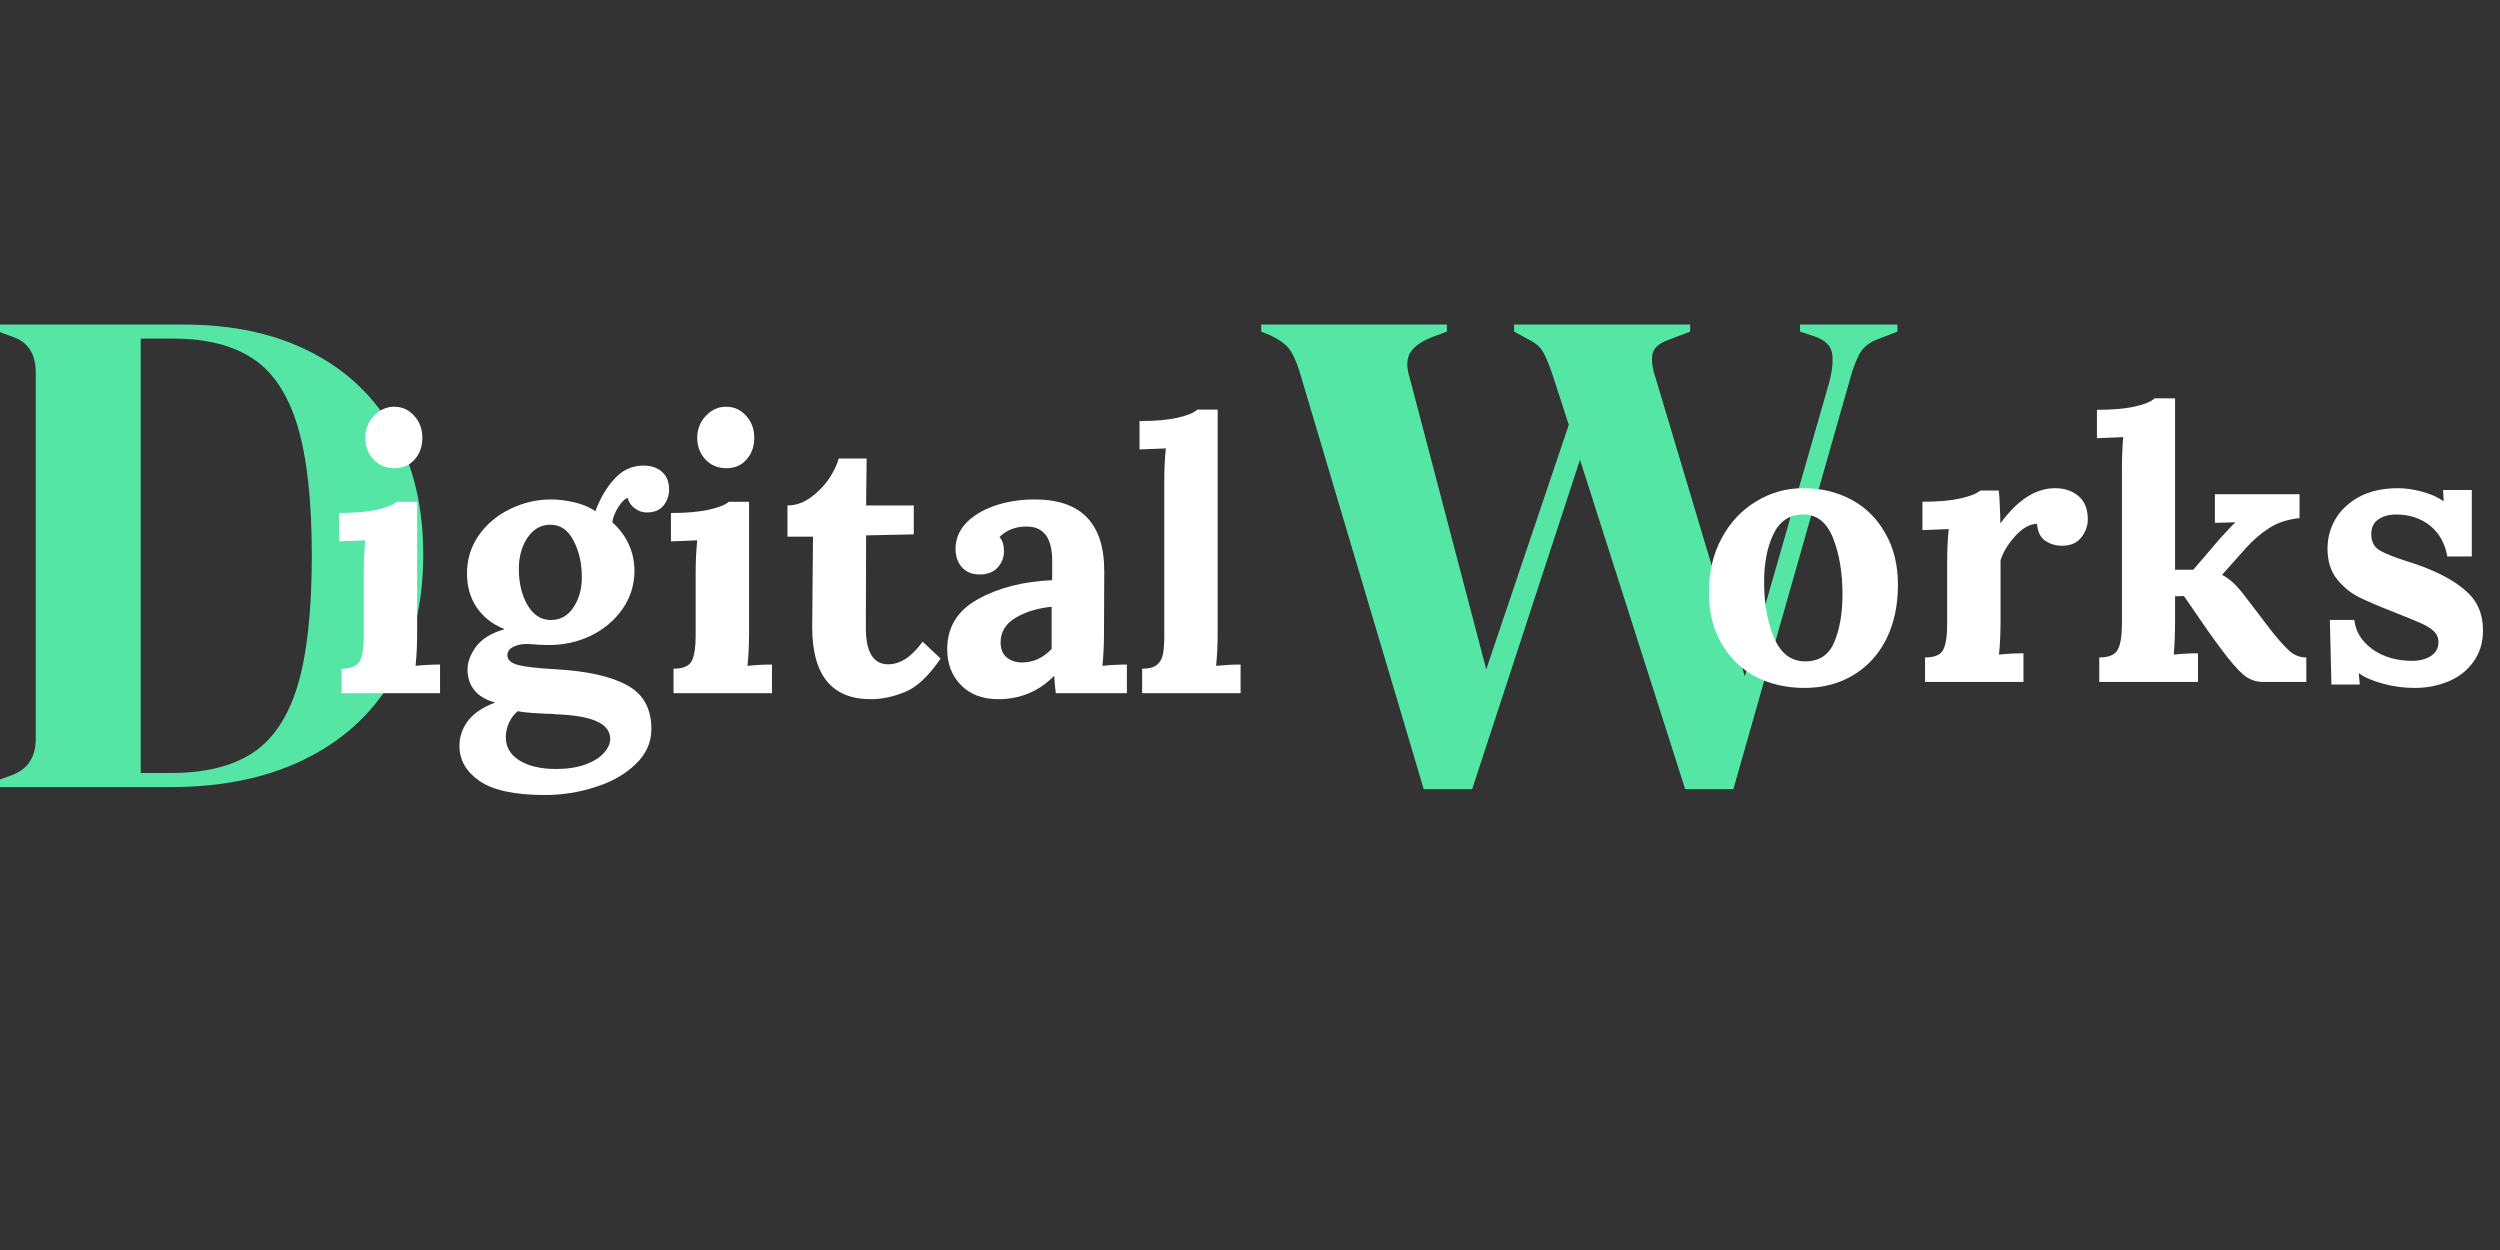 <svg xmlns="http://www.w3.org/2000/svg" xmlns:xlink="http://www.w3.org/1999/xlink" width="200" zoomAndPan="magnify" viewBox="0 0 150 75" height="100" preserveAspectRatio="xMidYMid meet" version="1.0"><rect x="0" y="0" width="150" height="75" fill="#333333" stroke="none"/><defs><g/></defs><g fill="#55e6a5" fill-opacity="1"><g transform="translate(-1.01, 47.224)"><g><path d="M 0.922 0 L 0.922 -0.422 L 1.812 -0.75 C 2.707 -1.113 3.156 -1.832 3.156 -2.906 L 3.156 -24.844 C 3.156 -25.969 2.707 -26.688 1.812 -27 L 0.922 -27.328 L 0.922 -27.75 L 12.031 -27.75 C 15 -27.75 17.555 -27.191 19.703 -26.078 C 21.848 -24.973 23.5 -23.391 24.656 -21.328 C 25.82 -19.273 26.406 -16.805 26.406 -13.922 C 26.406 -10.973 25.773 -8.461 24.516 -6.391 C 23.254 -4.316 21.492 -2.734 19.234 -1.641 C 16.984 -0.547 14.328 0 11.266 0 Z M 9.453 -0.844 L 11.266 -0.844 C 13.285 -0.844 14.91 -1.238 16.141 -2.031 C 17.379 -2.832 18.285 -4.176 18.859 -6.062 C 19.43 -7.957 19.719 -10.562 19.719 -13.875 C 19.719 -17.188 19.43 -19.785 18.859 -21.672 C 18.285 -23.566 17.395 -24.91 16.188 -25.703 C 14.977 -26.504 13.395 -26.906 11.438 -26.906 L 9.453 -26.906 Z M 9.453 -0.844 "/></g></g></g><g fill="#ffffff" fill-opacity="1"><g transform="translate(19.575, 41.592)"><g><path d="M 4.094 -13.5 C 3.582 -13.5 3.16 -13.676 2.828 -14.031 C 2.504 -14.383 2.344 -14.816 2.344 -15.328 C 2.344 -15.836 2.516 -16.273 2.859 -16.641 C 3.203 -17.004 3.609 -17.188 4.078 -17.188 C 4.555 -17.188 4.957 -17.004 5.281 -16.641 C 5.602 -16.285 5.766 -15.848 5.766 -15.328 C 5.766 -14.797 5.609 -14.359 5.297 -14.016 C 4.992 -13.672 4.594 -13.5 4.094 -13.5 Z M 0.922 -1.469 C 1.492 -1.469 1.859 -1.625 2.016 -1.938 C 2.172 -2.25 2.25 -2.758 2.25 -3.469 L 2.25 -7.203 C 2.25 -7.91 2.281 -8.566 2.344 -9.172 L 0.766 -9.109 L 0.766 -10.812 C 1.711 -10.812 2.477 -10.879 3.062 -11.016 C 3.645 -11.148 4.035 -11.305 4.234 -11.484 L 5.453 -11.484 L 5.453 -3.625 C 5.453 -2.906 5.422 -2.242 5.359 -1.641 C 5.836 -1.691 6.328 -1.719 6.828 -1.719 L 6.828 0 L 0.922 0 Z M 0.922 -1.469 "/></g></g></g><g fill="#ffffff" fill-opacity="1"><g transform="translate(26.942, 41.592)"><g><path d="M 5.766 6.109 C 3.953 6.109 2.641 5.828 1.828 5.266 C 1.023 4.711 0.625 4.008 0.625 3.156 C 0.625 2.625 0.789 2.129 1.125 1.672 C 1.469 1.211 2.016 0.844 2.766 0.562 C 2.18 0.395 1.758 0.141 1.5 -0.203 C 1.238 -0.547 1.109 -0.953 1.109 -1.422 C 1.109 -1.867 1.281 -2.328 1.625 -2.797 C 1.977 -3.266 2.535 -3.609 3.297 -3.828 L 3.297 -3.859 C 2.617 -4.129 2.078 -4.551 1.672 -5.125 C 1.273 -5.707 1.078 -6.395 1.078 -7.188 C 1.078 -8.031 1.312 -8.789 1.781 -9.469 C 2.258 -10.145 2.883 -10.672 3.656 -11.047 C 4.438 -11.43 5.254 -11.625 6.109 -11.625 C 6.555 -11.625 7.023 -11.566 7.516 -11.453 C 8.016 -11.336 8.438 -11.16 8.781 -10.922 C 9.07 -11.703 9.457 -12.352 9.938 -12.875 C 10.414 -13.395 10.988 -13.656 11.656 -13.656 C 12.145 -13.656 12.523 -13.523 12.797 -13.266 C 13.066 -13.016 13.203 -12.664 13.203 -12.219 C 13.203 -11.863 13.094 -11.547 12.875 -11.266 C 12.656 -10.984 12.312 -10.844 11.844 -10.844 C 11.602 -10.844 11.367 -10.926 11.141 -11.094 C 10.91 -11.27 10.77 -11.477 10.719 -11.719 C 10.531 -11.656 10.336 -11.461 10.141 -11.141 C 9.941 -10.816 9.828 -10.52 9.797 -10.25 C 10.223 -9.875 10.551 -9.438 10.781 -8.938 C 11.008 -8.445 11.125 -7.914 11.125 -7.344 C 11.125 -6.5 10.883 -5.734 10.406 -5.047 C 9.926 -4.367 9.297 -3.836 8.516 -3.453 C 7.734 -3.078 6.898 -2.891 6.016 -2.891 L 5.391 -2.906 C 5.055 -2.938 4.812 -2.953 4.656 -2.953 C 4.332 -2.953 4.055 -2.891 3.828 -2.766 C 3.609 -2.648 3.5 -2.488 3.5 -2.281 C 3.5 -2.008 3.703 -1.816 4.109 -1.703 C 4.523 -1.586 5.281 -1.5 6.375 -1.438 C 8.27 -1.332 9.703 -1.016 10.672 -0.484 C 11.648 0.035 12.141 0.91 12.141 2.141 C 12.141 2.953 11.828 3.656 11.203 4.25 C 10.586 4.852 9.785 5.312 8.797 5.625 C 7.816 5.945 6.805 6.109 5.766 6.109 Z M 6.109 -4.391 C 6.68 -4.391 7.133 -4.645 7.469 -5.156 C 7.801 -5.664 7.969 -6.258 7.969 -6.938 C 7.969 -7.789 7.801 -8.531 7.469 -9.156 C 7.145 -9.789 6.68 -10.109 6.078 -10.109 C 5.516 -10.109 5.055 -9.848 4.703 -9.328 C 4.359 -8.805 4.188 -8.18 4.188 -7.453 C 4.188 -6.617 4.359 -5.898 4.703 -5.297 C 5.055 -4.691 5.523 -4.391 6.109 -4.391 Z M 6.422 4.547 C 7.098 4.547 7.68 4.457 8.172 4.281 C 8.66 4.102 9.031 3.875 9.281 3.594 C 9.539 3.312 9.672 3.031 9.672 2.75 C 9.672 2.281 9.398 1.926 8.859 1.688 C 8.328 1.445 7.516 1.305 6.422 1.266 C 6.297 1.242 6.098 1.234 5.828 1.234 C 5.68 1.223 5.422 1.207 5.047 1.188 C 4.672 1.164 4.363 1.129 4.125 1.078 C 3.895 1.266 3.719 1.5 3.594 1.781 C 3.469 2.062 3.406 2.348 3.406 2.641 C 3.406 3.223 3.676 3.688 4.219 4.031 C 4.77 4.375 5.504 4.547 6.422 4.547 Z M 6.422 4.547 "/></g></g></g><g fill="#ffffff" fill-opacity="1"><g transform="translate(39.49, 41.592)"><g><path d="M 4.094 -13.5 C 3.582 -13.5 3.16 -13.676 2.828 -14.031 C 2.504 -14.383 2.344 -14.816 2.344 -15.328 C 2.344 -15.836 2.516 -16.273 2.859 -16.641 C 3.203 -17.004 3.609 -17.188 4.078 -17.188 C 4.555 -17.188 4.957 -17.004 5.281 -16.641 C 5.602 -16.285 5.766 -15.848 5.766 -15.328 C 5.766 -14.797 5.609 -14.359 5.297 -14.016 C 4.992 -13.672 4.594 -13.5 4.094 -13.5 Z M 0.922 -1.469 C 1.492 -1.469 1.859 -1.625 2.016 -1.938 C 2.172 -2.25 2.25 -2.758 2.25 -3.469 L 2.25 -7.203 C 2.25 -7.91 2.281 -8.566 2.344 -9.172 L 0.766 -9.109 L 0.766 -10.812 C 1.711 -10.812 2.477 -10.879 3.062 -11.016 C 3.645 -11.148 4.035 -11.305 4.234 -11.484 L 5.453 -11.484 L 5.453 -3.625 C 5.453 -2.906 5.422 -2.242 5.359 -1.641 C 5.836 -1.691 6.328 -1.719 6.828 -1.719 L 6.828 0 L 0.922 0 Z M 0.922 -1.469 "/></g></g></g><g fill="#ffffff" fill-opacity="1"><g transform="translate(46.857, 41.592)"><g><path d="M 5.391 0.359 C 3.047 0.359 1.875 -1.082 1.875 -3.969 L 1.922 -9.391 L 0.391 -9.391 L 0.391 -11.266 C 0.867 -11.266 1.32 -11.414 1.75 -11.719 C 2.176 -12.02 2.539 -12.383 2.844 -12.812 C 3.145 -13.25 3.352 -13.672 3.469 -14.078 L 5.141 -14.078 L 5.109 -11.266 L 7.969 -11.266 L 7.969 -9.531 L 5.109 -9.469 L 5.094 -3.922 C 5.094 -2.461 5.539 -1.734 6.438 -1.734 C 7.164 -1.734 7.852 -2.188 8.5 -3.094 L 9.578 -2.078 C 8.867 -1.035 8.16 -0.367 7.453 -0.078 C 6.754 0.211 6.066 0.359 5.391 0.359 Z M 5.391 0.359 "/></g></g></g><g fill="#ffffff" fill-opacity="1"><g transform="translate(56.161, 41.592)"><g><path d="M 3.734 0.359 C 2.797 0.359 2.051 0.078 1.5 -0.484 C 0.945 -1.047 0.672 -1.766 0.672 -2.641 C 0.672 -3.961 1.285 -4.961 2.516 -5.641 C 3.754 -6.328 5.238 -6.707 6.969 -6.781 L 6.969 -7.953 C 6.969 -9.316 6.457 -10 5.438 -10 C 4.77 -10 4.227 -9.789 3.812 -9.375 C 3.988 -9.164 4.078 -8.879 4.078 -8.516 C 4.078 -8.148 3.953 -7.828 3.703 -7.547 C 3.453 -7.266 3.086 -7.125 2.609 -7.125 C 2.16 -7.125 1.805 -7.27 1.547 -7.562 C 1.297 -7.852 1.172 -8.219 1.172 -8.656 C 1.172 -9.238 1.379 -9.754 1.797 -10.203 C 2.223 -10.648 2.801 -11 3.531 -11.25 C 4.258 -11.5 5.055 -11.625 5.922 -11.625 C 8.703 -11.625 10.094 -10.191 10.094 -7.328 L 10.078 -3.625 C 10.078 -2.906 10.047 -2.242 9.984 -1.641 C 10.473 -1.691 10.961 -1.719 11.453 -1.719 L 11.453 0 L 7.188 0 C 7.156 -0.195 7.125 -0.539 7.094 -1.031 L 7.078 -1.031 C 6.16 -0.102 5.047 0.359 3.734 0.359 Z M 5.156 -1.844 C 5.832 -1.844 6.426 -2.113 6.938 -2.656 L 6.938 -5.188 C 6.051 -5.094 5.316 -4.863 4.734 -4.5 C 4.16 -4.145 3.875 -3.66 3.875 -3.047 C 3.875 -2.641 4 -2.336 4.25 -2.141 C 4.5 -1.941 4.801 -1.844 5.156 -1.844 Z M 5.156 -1.844 "/></g></g></g><g fill="#ffffff" fill-opacity="1"><g transform="translate(67.966, 41.592)"><g><path d="M 0.562 -1.469 C 0.969 -1.469 1.266 -1.547 1.453 -1.703 C 1.641 -1.859 1.758 -2.07 1.812 -2.344 C 1.863 -2.613 1.891 -2.988 1.891 -3.469 L 1.891 -12.734 C 1.891 -13.453 1.922 -14.102 1.984 -14.688 L 0.406 -14.625 L 0.406 -16.328 C 1.352 -16.328 2.117 -16.395 2.703 -16.531 C 3.285 -16.664 3.676 -16.828 3.875 -17.016 L 5.094 -17.016 L 5.094 -3.625 C 5.094 -2.906 5.062 -2.242 5 -1.641 C 5.5 -1.691 5.988 -1.719 6.469 -1.719 L 6.469 0 L 0.562 0 Z M 0.562 -1.469 "/></g></g></g><g fill="#55e6a5" fill-opacity="1"><g transform="translate(75.502, 47.224)"><g><path d="M 9.922 0.125 L 2.484 -24.891 C 2.285 -25.535 2.07 -26.004 1.844 -26.297 C 1.625 -26.586 1.234 -26.863 0.672 -27.125 L 0.172 -27.328 L 0.172 -27.75 L 11.312 -27.75 L 11.312 -27.328 L 10.422 -27 C 9.773 -26.738 9.336 -26.426 9.109 -26.062 C 8.891 -25.695 8.879 -25.195 9.078 -24.562 L 13.672 -7.062 L 18.625 -21.734 L 17.656 -24.719 C 17.457 -25.312 17.273 -25.758 17.109 -26.062 C 16.941 -26.375 16.66 -26.629 16.266 -26.828 L 15.344 -27.328 L 15.344 -27.75 L 25.906 -27.75 L 25.906 -27.328 L 24.594 -26.828 C 24.031 -26.629 23.711 -26.336 23.641 -25.953 C 23.578 -25.578 23.645 -25.098 23.844 -24.516 L 29.188 -6.641 L 34.219 -24.172 C 34.414 -24.848 34.488 -25.438 34.438 -25.938 C 34.383 -26.445 34.035 -26.812 33.391 -27.031 L 32.5 -27.328 L 32.5 -27.75 L 38.344 -27.75 L 38.344 -27.328 L 37.25 -26.906 C 36.688 -26.707 36.289 -26.398 36.062 -25.984 C 35.844 -25.566 35.648 -25.047 35.484 -24.422 L 28.5 0.125 L 25.609 0.125 L 19.297 -19.641 L 12.828 0.125 Z M 9.922 0.125 "/></g></g></g><g fill="#ffffff" fill-opacity="1"><g transform="translate(101.83, 40.917)"><g><path d="M 6.438 0.359 C 5.344 0.359 4.359 0.129 3.484 -0.328 C 2.617 -0.797 1.938 -1.469 1.438 -2.344 C 0.945 -3.219 0.703 -4.234 0.703 -5.391 C 0.703 -6.598 0.957 -7.676 1.469 -8.625 C 1.977 -9.57 2.664 -10.305 3.531 -10.828 C 4.395 -11.359 5.344 -11.625 6.375 -11.625 C 7.457 -11.625 8.426 -11.391 9.281 -10.922 C 10.133 -10.461 10.805 -9.789 11.297 -8.906 C 11.797 -8.031 12.047 -7.004 12.047 -5.828 C 12.047 -4.586 11.812 -3.5 11.344 -2.562 C 10.875 -1.633 10.211 -0.914 9.359 -0.406 C 8.516 0.102 7.539 0.359 6.438 0.359 Z M 6.484 -1.234 C 7.316 -1.234 7.895 -1.613 8.219 -2.375 C 8.551 -3.145 8.719 -4.109 8.719 -5.266 C 8.719 -6.555 8.531 -7.676 8.156 -8.625 C 7.781 -9.57 7.188 -10.047 6.375 -10.047 C 5.551 -10.047 4.953 -9.656 4.578 -8.875 C 4.203 -8.094 4.016 -7.133 4.016 -6 C 4.016 -4.688 4.219 -3.562 4.625 -2.625 C 5.031 -1.695 5.648 -1.234 6.484 -1.234 Z M 6.484 -1.234 "/></g></g></g><g fill="#ffffff" fill-opacity="1"><g transform="translate(114.58, 40.917)"><g><path d="M 0.922 -1.469 C 1.492 -1.469 1.859 -1.625 2.016 -1.938 C 2.172 -2.25 2.25 -2.758 2.25 -3.469 L 2.25 -7.25 C 2.25 -7.926 2.281 -8.566 2.344 -9.172 L 0.766 -9.109 L 0.766 -10.812 C 1.711 -10.812 2.477 -10.879 3.062 -11.016 C 3.645 -11.148 4.035 -11.305 4.234 -11.484 L 5.344 -11.484 C 5.375 -11.266 5.395 -10.973 5.406 -10.609 C 5.426 -10.254 5.438 -9.898 5.438 -9.547 L 5.469 -9.547 C 6.488 -10.93 7.57 -11.625 8.719 -11.625 C 9.289 -11.625 9.758 -11.469 10.125 -11.156 C 10.5 -10.844 10.688 -10.375 10.688 -9.75 C 10.688 -9.363 10.555 -9.004 10.297 -8.672 C 10.035 -8.336 9.648 -8.172 9.141 -8.172 C 8.766 -8.172 8.43 -8.27 8.141 -8.469 C 7.848 -8.664 7.68 -9.004 7.641 -9.484 C 7.211 -9.484 6.773 -9.238 6.328 -8.75 C 5.891 -8.258 5.598 -7.773 5.453 -7.297 L 5.453 -3.625 C 5.453 -2.906 5.422 -2.242 5.359 -1.641 C 5.836 -1.691 6.328 -1.719 6.828 -1.719 L 6.828 0 L 0.922 0 Z M 0.922 -1.469 "/></g></g></g><g fill="#ffffff" fill-opacity="1"><g transform="translate(125.394, 40.917)"><g><path d="M 0.562 -1.469 C 1.133 -1.469 1.504 -1.625 1.672 -1.938 C 1.836 -2.25 1.922 -2.758 1.922 -3.469 L 1.922 -12.734 C 1.922 -13.453 1.945 -14.102 2 -14.688 L 0.422 -14.625 L 0.422 -16.328 C 1.367 -16.328 2.133 -16.395 2.719 -16.531 C 3.312 -16.664 3.695 -16.828 3.875 -17.016 L 5.109 -17.016 L 5.109 -6.734 L 6.203 -6.734 L 7.812 -8.609 C 8.281 -9.129 8.578 -9.441 8.703 -9.547 L 8.703 -9.578 L 7.5 -9.547 L 7.5 -11.266 L 12.578 -11.266 L 12.578 -9.828 C 11.848 -9.754 11.234 -9.551 10.734 -9.219 C 10.234 -8.895 9.781 -8.504 9.375 -8.047 L 7.938 -6.438 L 7.938 -6.422 C 8.176 -6.297 8.398 -6.133 8.609 -5.938 C 8.828 -5.738 9.086 -5.438 9.391 -5.031 L 10.906 -3.047 C 11.289 -2.566 11.633 -2.18 11.938 -1.891 C 12.238 -1.609 12.586 -1.469 12.984 -1.469 L 12.984 0 L 10.391 0 C 9.941 0 9.539 -0.148 9.188 -0.453 C 8.844 -0.754 8.41 -1.254 7.891 -1.953 C 7.316 -2.723 6.766 -3.504 6.234 -4.297 L 5.641 -5.156 L 5.109 -5.141 L 5.109 -3.625 C 5.109 -2.906 5.082 -2.242 5.031 -1.641 C 5.508 -1.691 5.992 -1.719 6.484 -1.719 L 6.484 0 L 0.562 0 Z M 0.562 -1.469 "/></g></g></g><g fill="#ffffff" fill-opacity="1"><g transform="translate(138.776, 40.917)"><g><path d="M 6.109 0.359 C 5.461 0.359 4.832 0.273 4.219 0.109 C 3.602 -0.055 3.117 -0.266 2.766 -0.516 L 2.75 -0.516 L 2.812 0.156 L 1.109 0.156 L 1.016 -3.719 L 2.484 -3.719 C 2.555 -3.031 2.914 -2.445 3.562 -1.969 C 4.219 -1.5 5.02 -1.266 5.969 -1.266 C 6.395 -1.266 6.758 -1.359 7.062 -1.547 C 7.375 -1.742 7.531 -2.023 7.531 -2.391 C 7.531 -2.66 7.43 -2.883 7.234 -3.062 C 7.035 -3.238 6.801 -3.383 6.531 -3.5 C 6.258 -3.625 5.719 -3.848 4.906 -4.172 C 3.945 -4.547 3.227 -4.852 2.75 -5.094 C 2.27 -5.332 1.836 -5.688 1.453 -6.156 C 1.066 -6.633 0.875 -7.25 0.875 -8 C 0.875 -8.613 1.023 -9.191 1.328 -9.734 C 1.641 -10.285 2.113 -10.738 2.75 -11.094 C 3.395 -11.445 4.18 -11.625 5.109 -11.625 C 5.547 -11.625 6.02 -11.555 6.531 -11.422 C 7.039 -11.285 7.469 -11.098 7.812 -10.859 L 7.844 -10.859 L 7.812 -11.516 L 9.531 -11.516 L 9.531 -7.531 L 8.062 -7.531 C 7.926 -8.312 7.582 -8.926 7.031 -9.375 C 6.477 -9.82 5.797 -10.047 4.984 -10.047 C 4.555 -10.047 4.203 -9.945 3.922 -9.75 C 3.641 -9.562 3.5 -9.266 3.5 -8.859 C 3.5 -8.43 3.66 -8.113 3.984 -7.906 C 4.316 -7.707 4.875 -7.484 5.656 -7.234 C 5.75 -7.211 5.941 -7.148 6.234 -7.047 C 7.516 -6.598 8.492 -6.07 9.172 -5.469 C 9.859 -4.875 10.203 -4.086 10.203 -3.109 C 10.203 -2.359 10.008 -1.723 9.625 -1.203 C 9.25 -0.68 8.75 -0.289 8.125 -0.031 C 7.5 0.227 6.828 0.359 6.109 0.359 Z M 6.109 0.359 "/></g></g></g></svg>